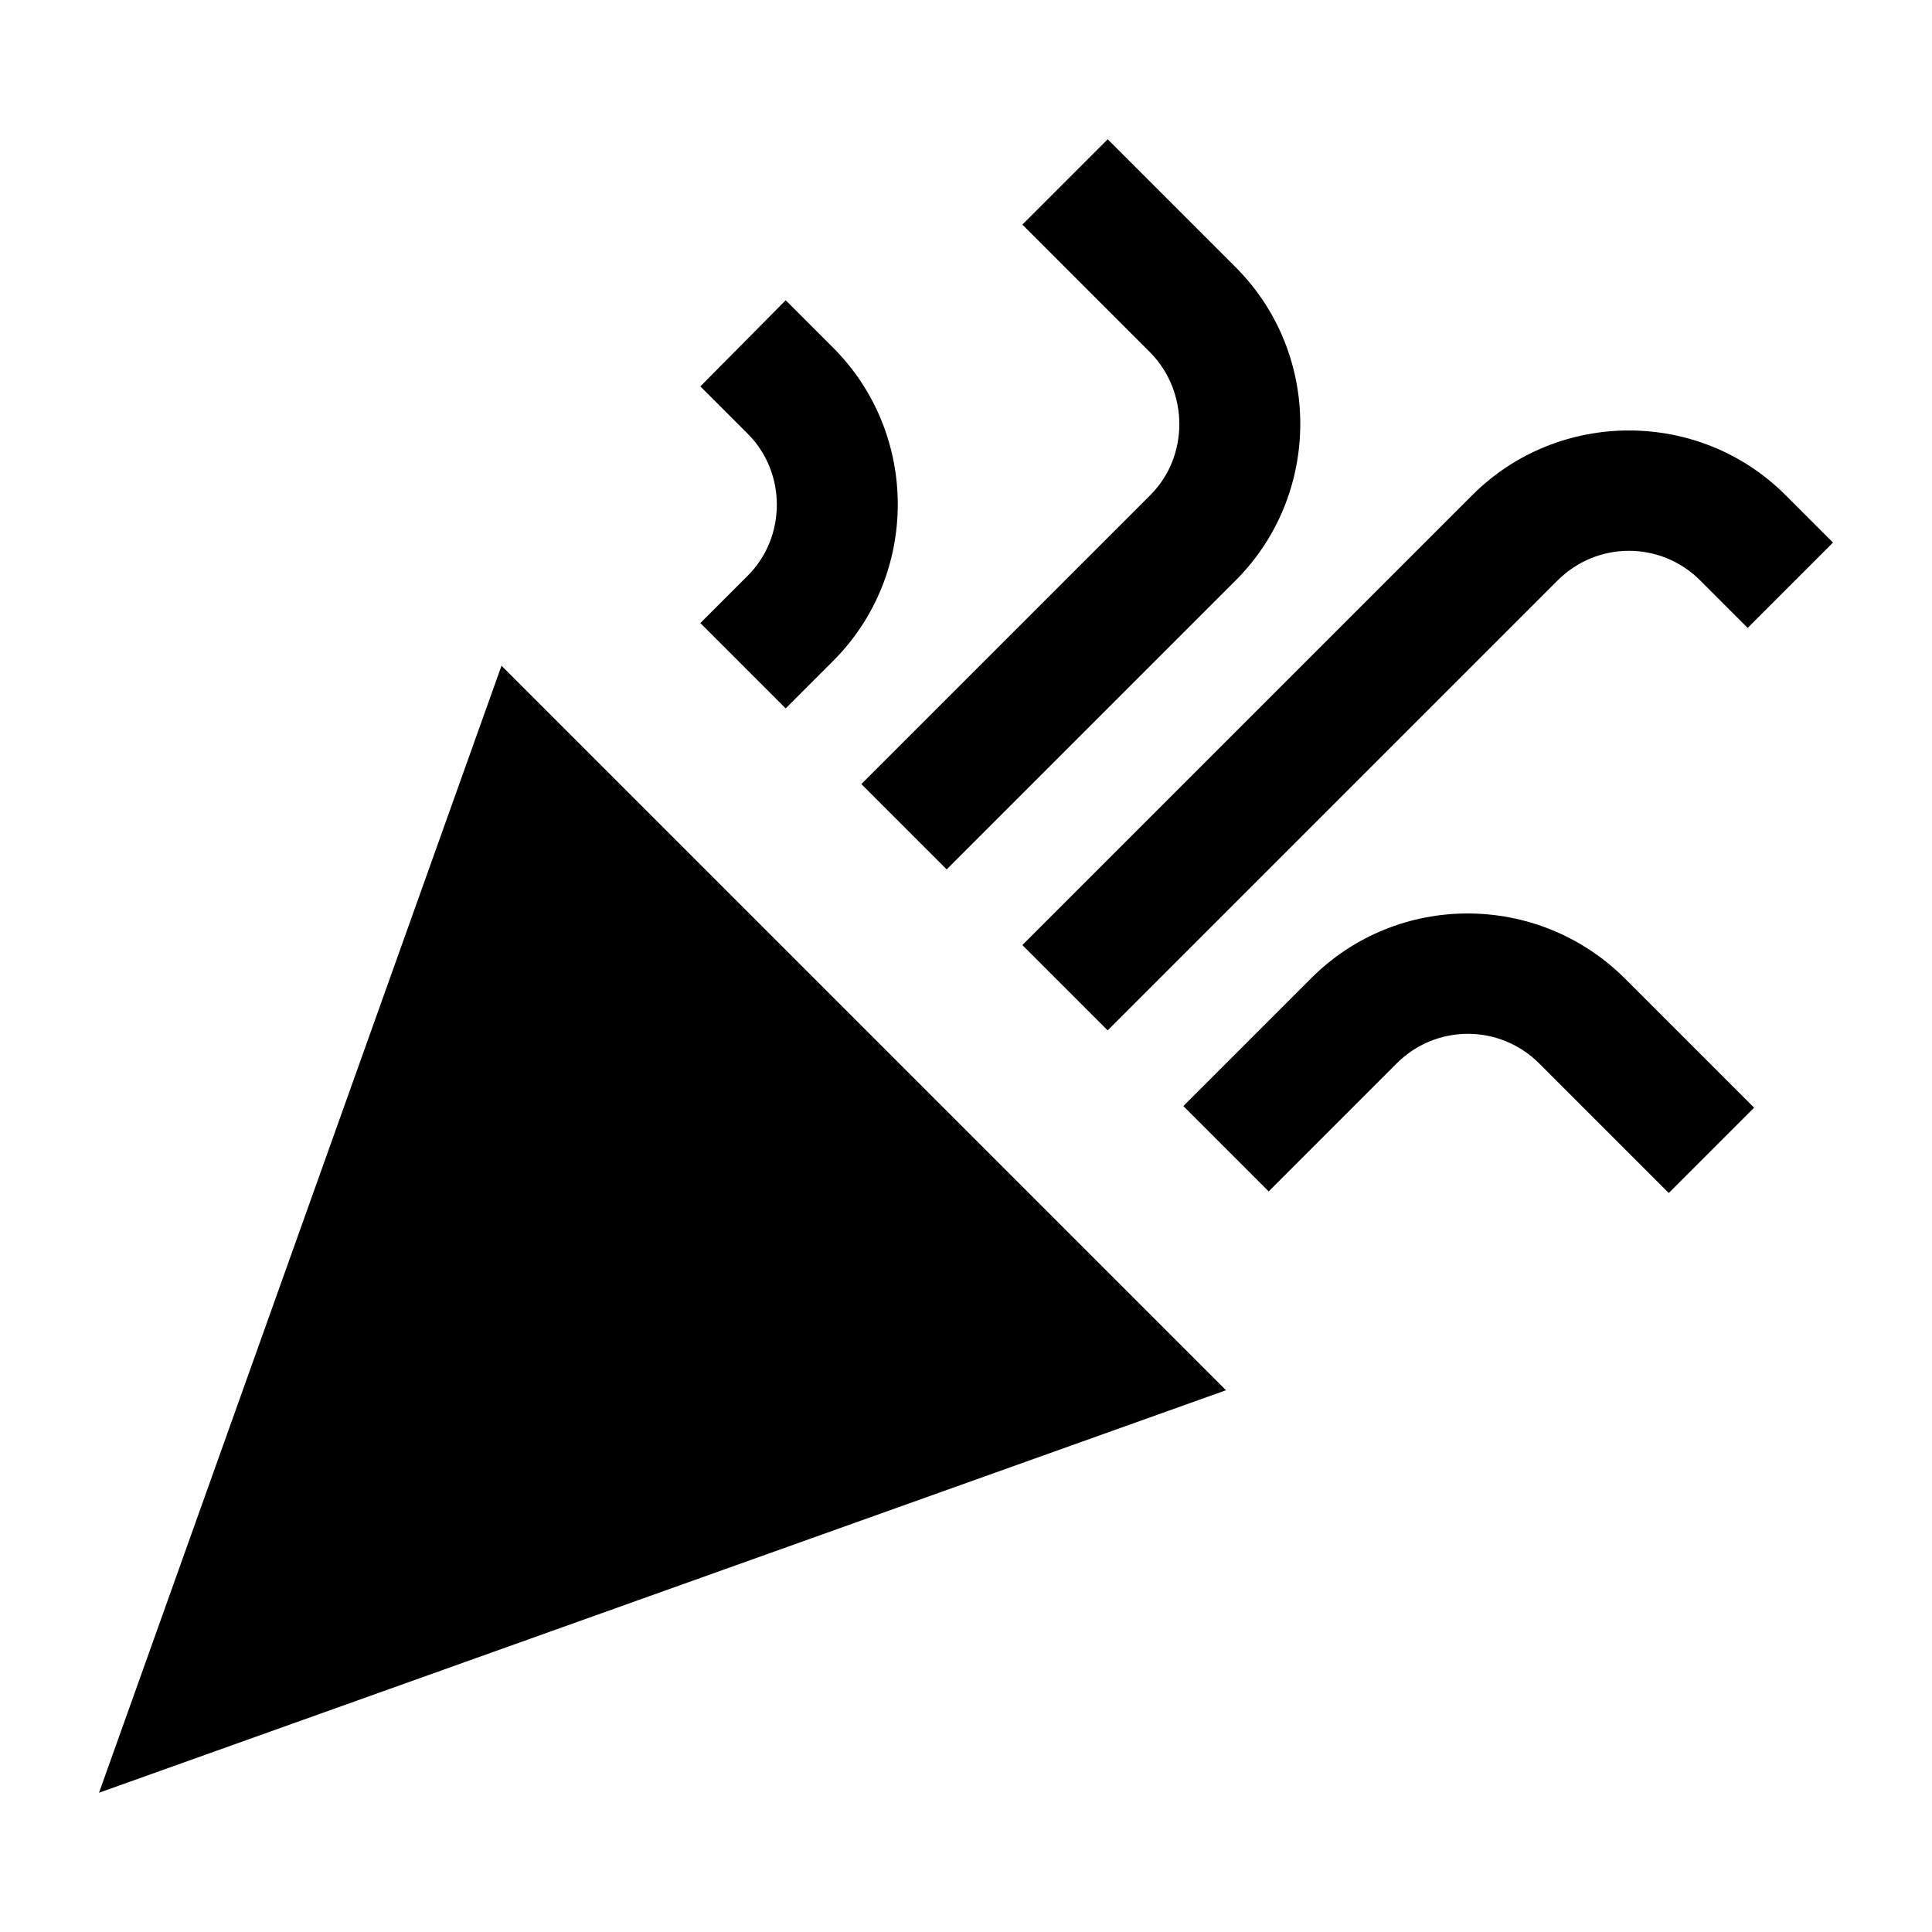 <svg width="24" height="24" viewBox="0 0 24 24" xmlns="http://www.w3.org/2000/svg" fill='currentColor'><g id="celebration"><g id="Vector"><path d="M1.23 22.27L15.23 17.27L6.23 8.27L1.23 22.27Z"/><path d="M13.76 12.8L19.35 7.21C19.84 6.72 20.63 6.72 21.12 7.21L21.71 7.8L22.77 6.74L22.18 6.15C21.11 5.08 19.36 5.08 18.29 6.15L12.7 11.74L13.76 12.8Z"/><path d="M9.29 7.15L8.7 7.74L9.76 8.8L10.35 8.21C11.42 7.14 11.42 5.39 10.35 4.32L9.76 3.73L8.7 4.8L9.29 5.39C9.77 5.87 9.77 6.67 9.29 7.15Z"/><path d="M16.29 12.15L14.7 13.74L15.76 14.8L17.35 13.21C17.84 12.72 18.63 12.72 19.12 13.21L20.73 14.82L21.79 13.76L20.18 12.15C19.1 11.08 17.36 11.08 16.29 12.15Z"/><path d="M14.29 6.15L10.7 9.74L11.76 10.8L15.35 7.21C16.42 6.14 16.42 4.39 15.35 3.32L13.76 1.73L12.7 2.79L14.29 4.38C14.77 4.87 14.77 5.67 14.29 6.15Z"/></g></g></svg>